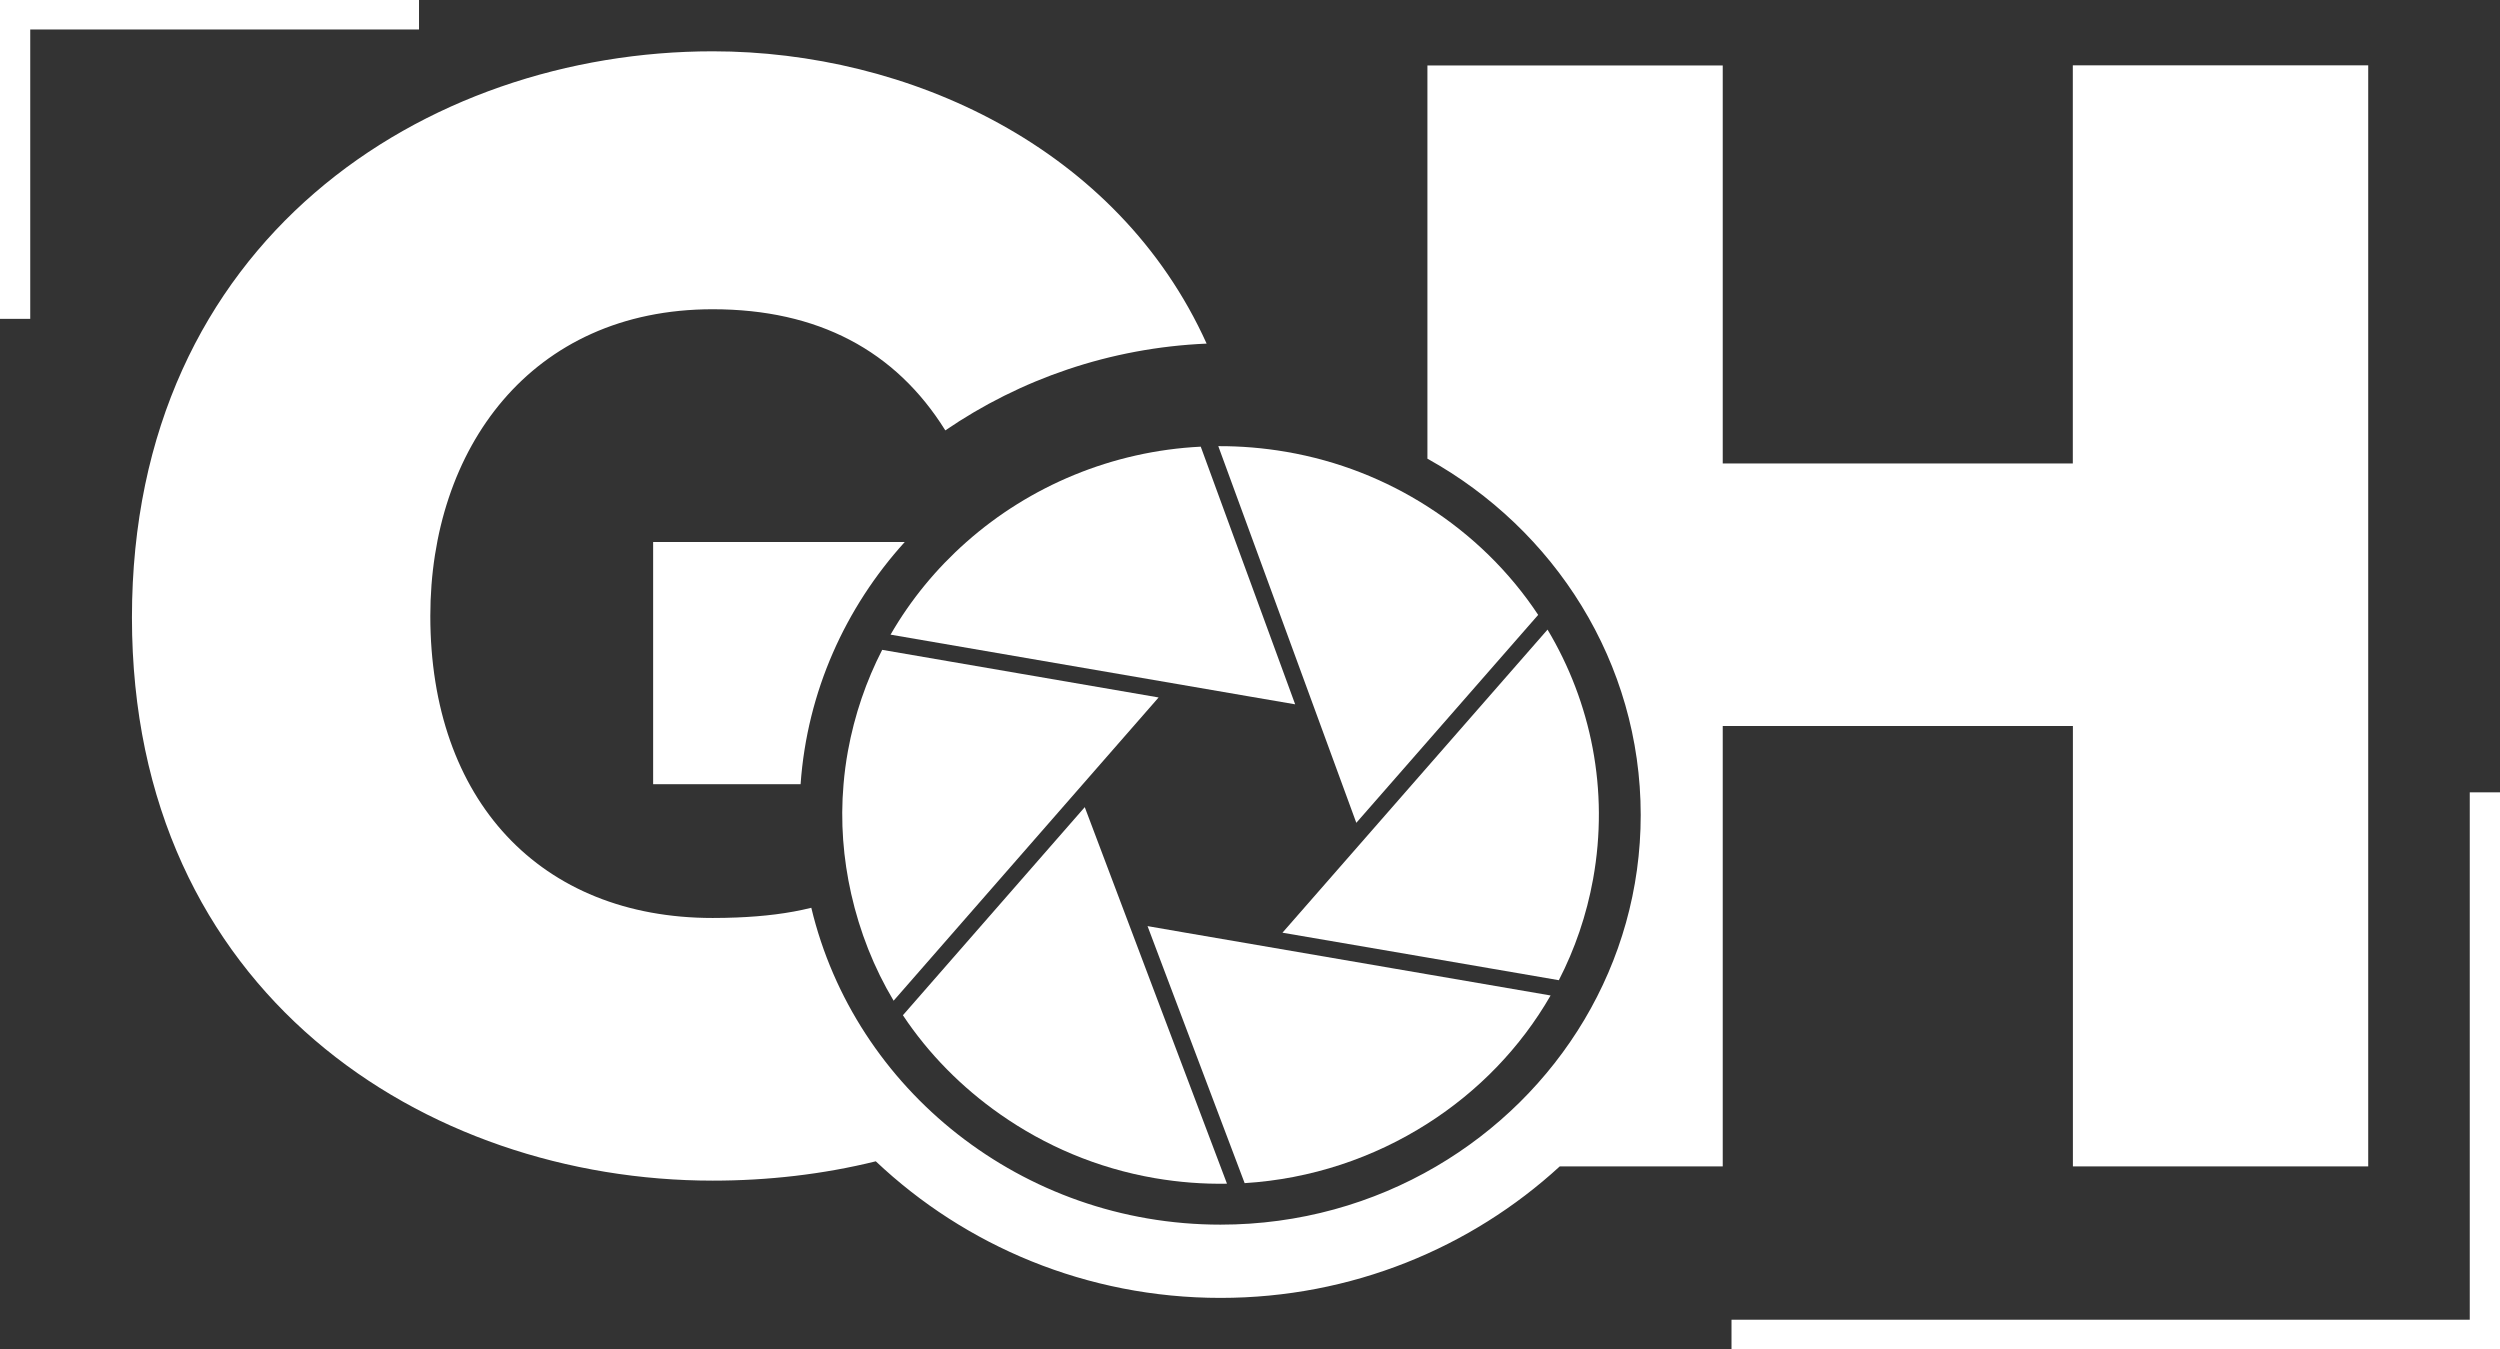 <svg width="63" height="34" viewBox="0 0 63 34" fill="none" xmlns="http://www.w3.org/2000/svg">
<rect x="0" y="0" width="63" height="34" fill="#333333" stroke="none"/>
<path d="M22.231 16.376C21.828 17.161 21.534 18.015 21.368 18.925C21.317 19.206 21.28 19.486 21.257 19.766C21.175 20.712 21.25 21.637 21.45 22.526C21.665 23.479 22.023 24.389 22.519 25.218L29.197 17.576L22.231 16.376Z" fill="white"/>
<path d="M31.526 14.713L31.139 13.66L30.259 11.256C28.029 11.367 25.951 12.244 24.352 13.66C23.599 14.326 22.951 15.11 22.442 15.993L31.509 17.555L32.638 17.749L31.526 14.713Z" fill="white"/>
<path d="M38.998 15.866L35.973 19.325L32.318 23.504L35.973 24.131L39.283 24.701C39.687 23.916 39.981 23.062 40.146 22.152C40.552 19.902 40.093 17.697 38.998 15.866Z" fill="white"/>
<path d="M35.971 12.763C34.924 12.093 33.726 11.612 32.412 11.386C31.837 11.287 31.266 11.241 30.701 11.243L34.179 20.735L35.969 18.689L38.762 15.495C38.045 14.412 37.096 13.48 35.971 12.763Z" fill="white"/>
<path d="M29.029 24.826L27.336 20.34L22.753 25.584C23.397 26.553 24.23 27.398 25.204 28.08C26.329 28.869 27.645 29.438 29.1 29.689C29.712 29.794 30.319 29.84 30.92 29.829L29.029 24.826Z" fill="white"/>
<path d="M35.971 24.552L29.875 23.504L28.918 23.338L29.323 24.412L31.365 29.815C33.035 29.712 34.617 29.179 35.973 28.314C37.244 27.505 38.317 26.404 39.075 25.086L35.971 24.552Z" fill="white"/>
<path d="M52.235 1.649V11.679H43.413V1.649H35.971V9.486V11.559C39.176 13.336 41.346 16.695 41.346 20.538C41.346 24.297 39.275 27.59 36.188 29.396C34.6 30.326 32.741 30.861 30.757 30.861C28.252 30.861 25.951 30.007 24.135 28.584C22.317 27.159 20.991 25.163 20.445 22.876C19.875 23.018 19.248 23.094 18.559 23.121C18.363 23.129 18.166 23.133 17.96 23.133C13.609 23.133 10.844 20.16 10.844 15.523C10.844 11.321 13.366 7.793 17.96 7.793C20.607 7.793 22.57 8.833 23.822 10.846C25.704 9.559 27.965 8.764 30.407 8.659C28.164 3.693 22.867 1.293 17.962 1.293C10.724 1.293 3.325 6.05 3.325 15.562C3.325 25.035 10.726 29.752 17.962 29.752C19.346 29.752 20.735 29.595 22.07 29.265C24.32 31.393 27.383 32.707 30.757 32.707C34.063 32.707 37.07 31.445 39.305 29.394H43.413V18.295H52.237V29.394H59.679V1.647H52.235V1.649Z" fill="white"/>
<path d="M16.459 13.658V19.762H20.175C20.34 17.427 21.304 15.309 22.8 13.658H16.459Z" fill="white"/>
<path d="M0 8.035H0.762V0.743H10.559V0H0V8.035Z" fill="white"/>
<path d="M62.238 19.967V33.257H43.634V34H63V19.967H62.238Z" fill="white"/>
</svg>
